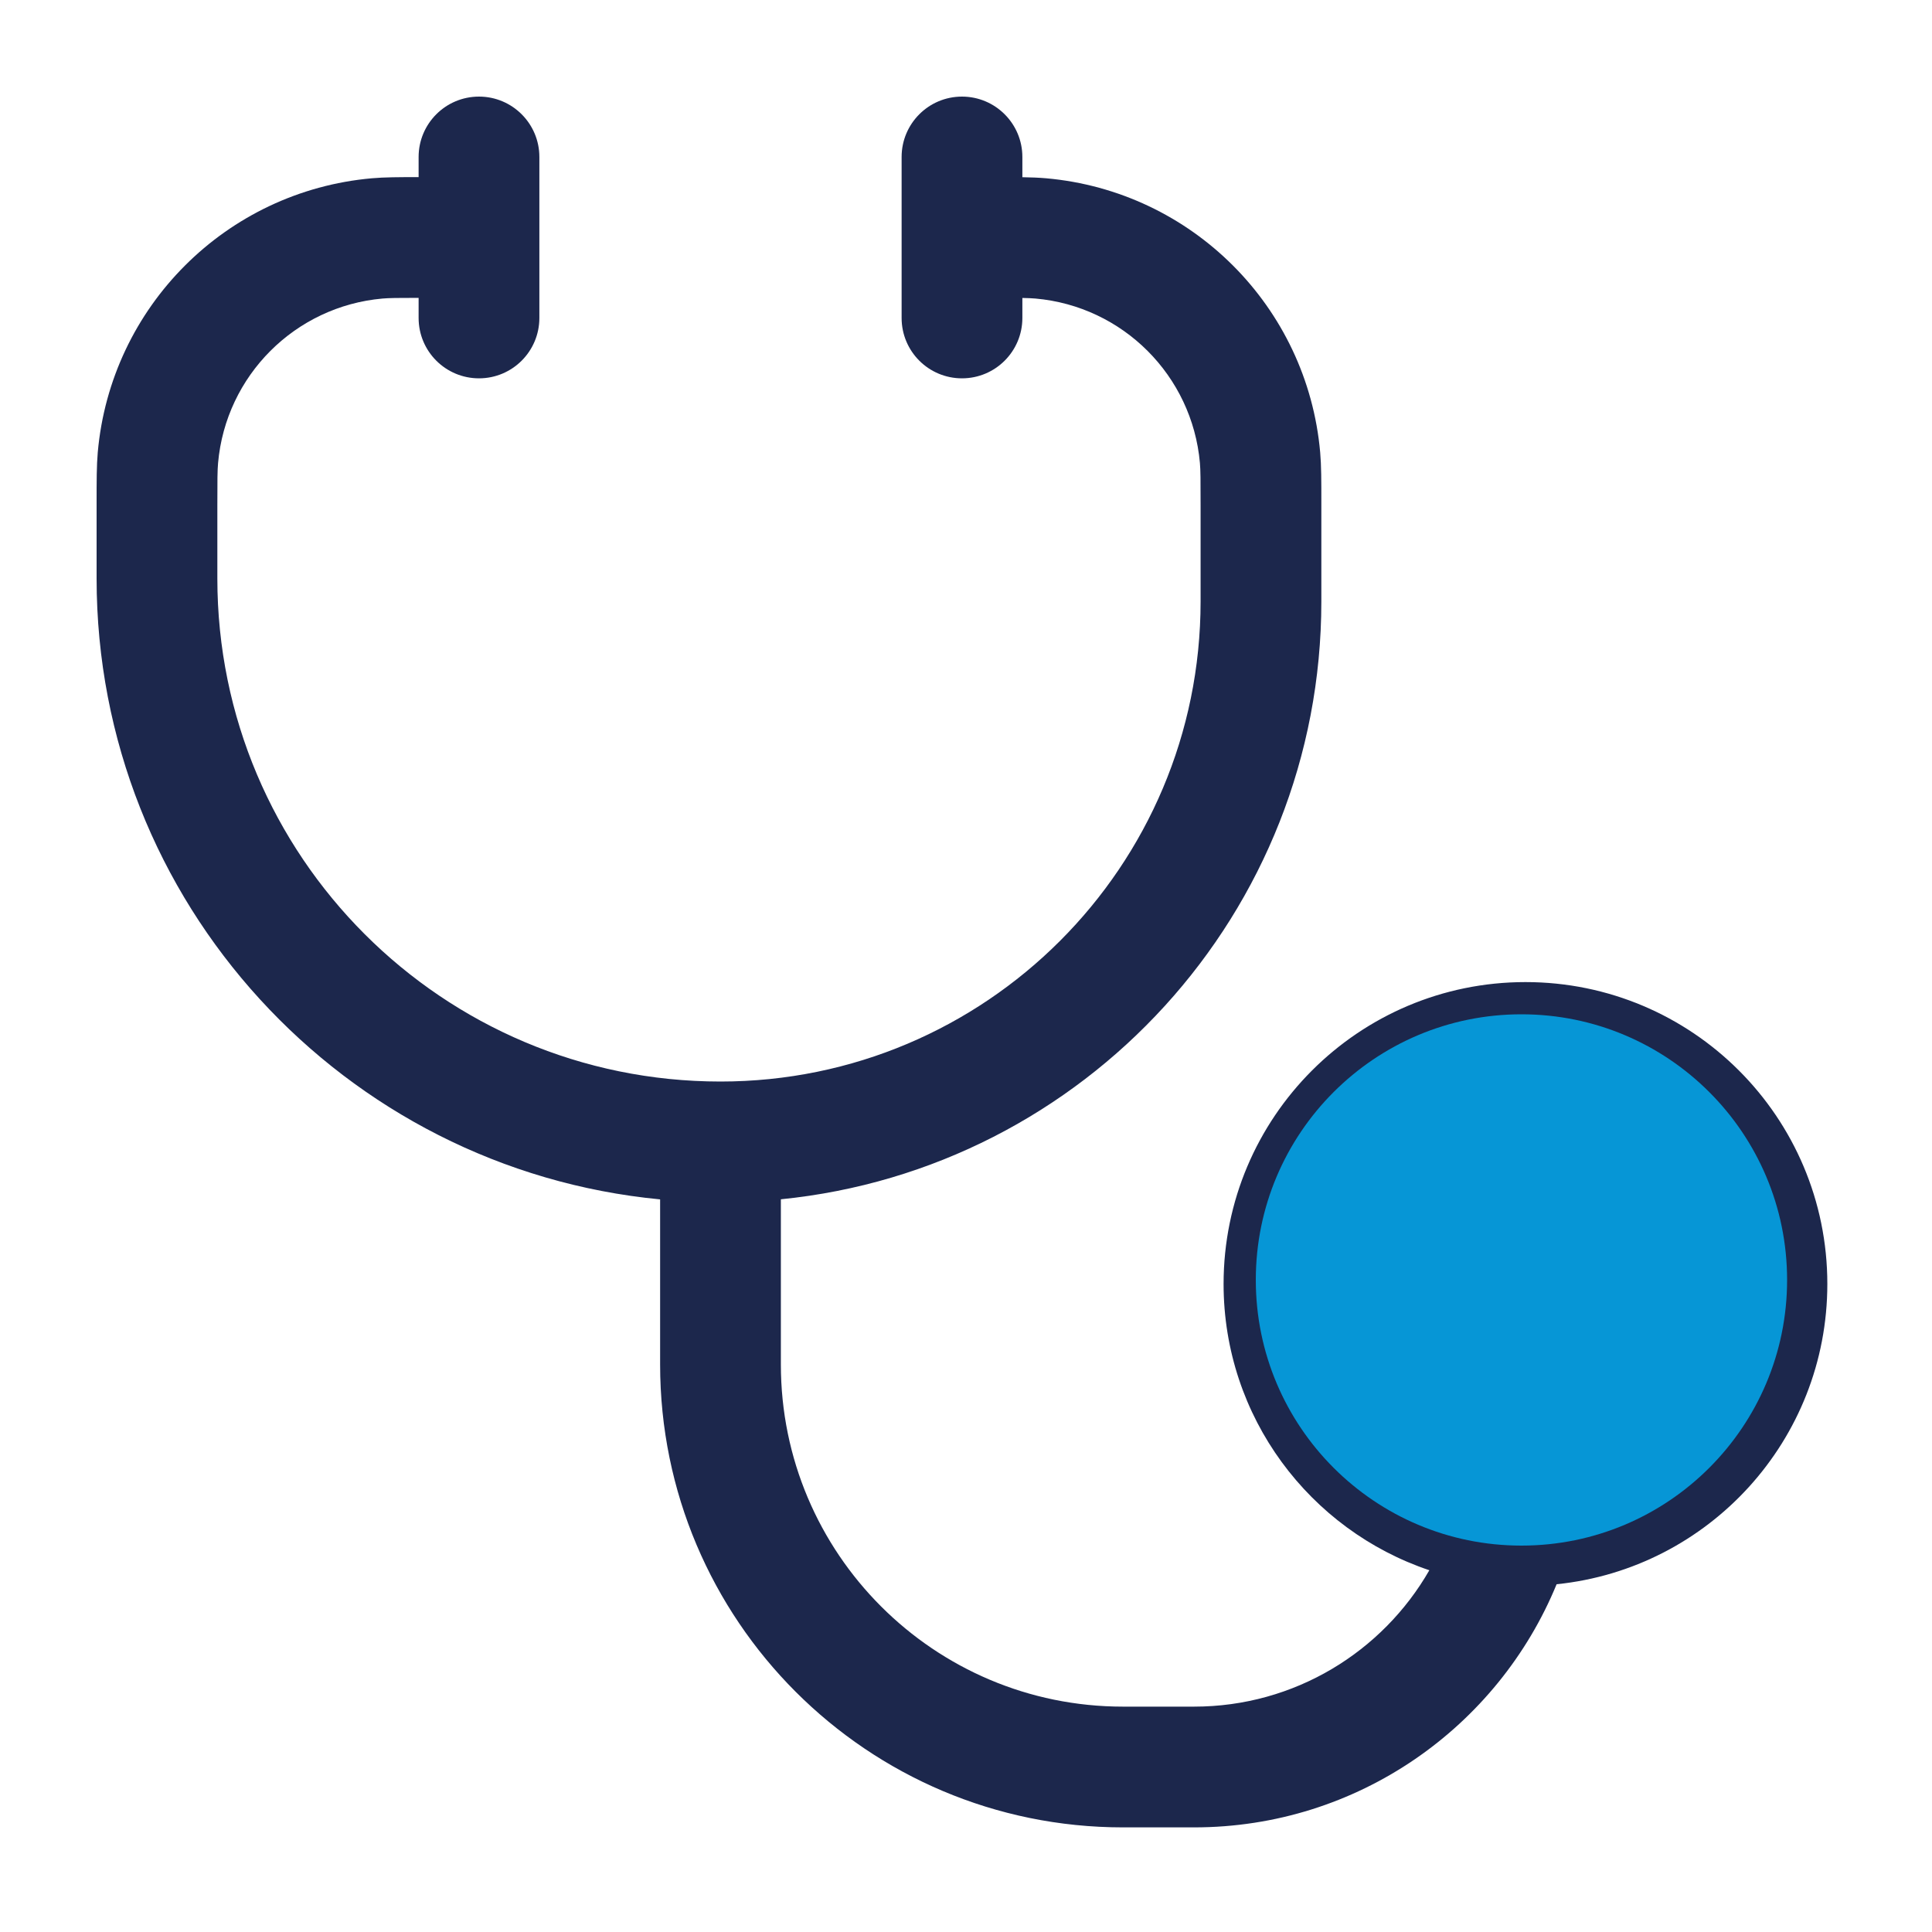 <svg width="40" height="40" viewBox="0 0 40 40" fill="none" xmlns="http://www.w3.org/2000/svg">
<path fill-rule="evenodd" clip-rule="evenodd" d="M19.917 2C20.607 2 21.167 2.56 21.167 3.25V3.669C21.352 3.672 21.51 3.678 21.658 3.691C24.675 3.958 27.066 6.349 27.333 9.366C27.357 9.642 27.357 9.954 27.357 10.413V12.452C27.357 18.901 22.45 24.203 16.167 24.83V28.25C16.167 32.162 19.338 35.334 23.25 35.334H24.721C26.804 35.334 28.625 34.197 29.593 32.51C27.117 31.678 25.333 29.339 25.333 26.583C25.333 23.131 28.131 20.333 31.583 20.333C35.035 20.333 37.833 23.131 37.833 26.583C37.833 29.817 35.377 32.478 32.228 32.8C31.015 35.753 28.112 37.834 24.721 37.834H23.25C17.957 37.834 13.667 33.543 13.667 28.25V24.832C7.12 24.204 2 18.688 2 11.976L2 10.413C2 9.954 2 9.642 2.024 9.366C2.291 6.349 4.683 3.958 7.699 3.691C7.959 3.668 8.251 3.667 8.667 3.667V3.25C8.667 2.56 9.226 2 9.917 2C10.607 2 11.167 2.56 11.167 3.25V6.583C11.167 7.274 10.607 7.833 9.917 7.833C9.226 7.833 8.667 7.274 8.667 6.583V6.167C8.228 6.167 8.057 6.169 7.92 6.181C6.11 6.341 4.675 7.776 4.515 9.586C4.501 9.737 4.5 9.93 4.5 10.478V11.976C4.5 17.729 9.164 22.392 14.917 22.392C20.407 22.392 24.857 17.942 24.857 12.452V10.478C24.857 9.93 24.856 9.737 24.843 9.586C24.683 7.776 23.248 6.341 21.438 6.181C21.367 6.175 21.287 6.171 21.167 6.169V6.583C21.167 7.274 20.607 7.833 19.917 7.833C19.226 7.833 18.667 7.274 18.667 6.583V3.25C18.667 2.56 19.226 2 19.917 2ZM27.833 26.583C27.833 24.512 29.512 22.833 31.583 22.833C33.654 22.833 35.333 24.512 35.333 26.583C35.333 28.654 33.654 30.333 31.583 30.333C29.512 30.333 27.833 28.654 27.833 26.583Z" fill="#1C274C"/>
<path d="M31.5 21C28.462 21 26 23.462 26 26.5C26 29.538 28.462 32 31.5 32C34.538 32 37 29.538 37 26.5C37 23.462 34.538 21 31.5 21Z" fill="#0696D6"/>
</svg>
